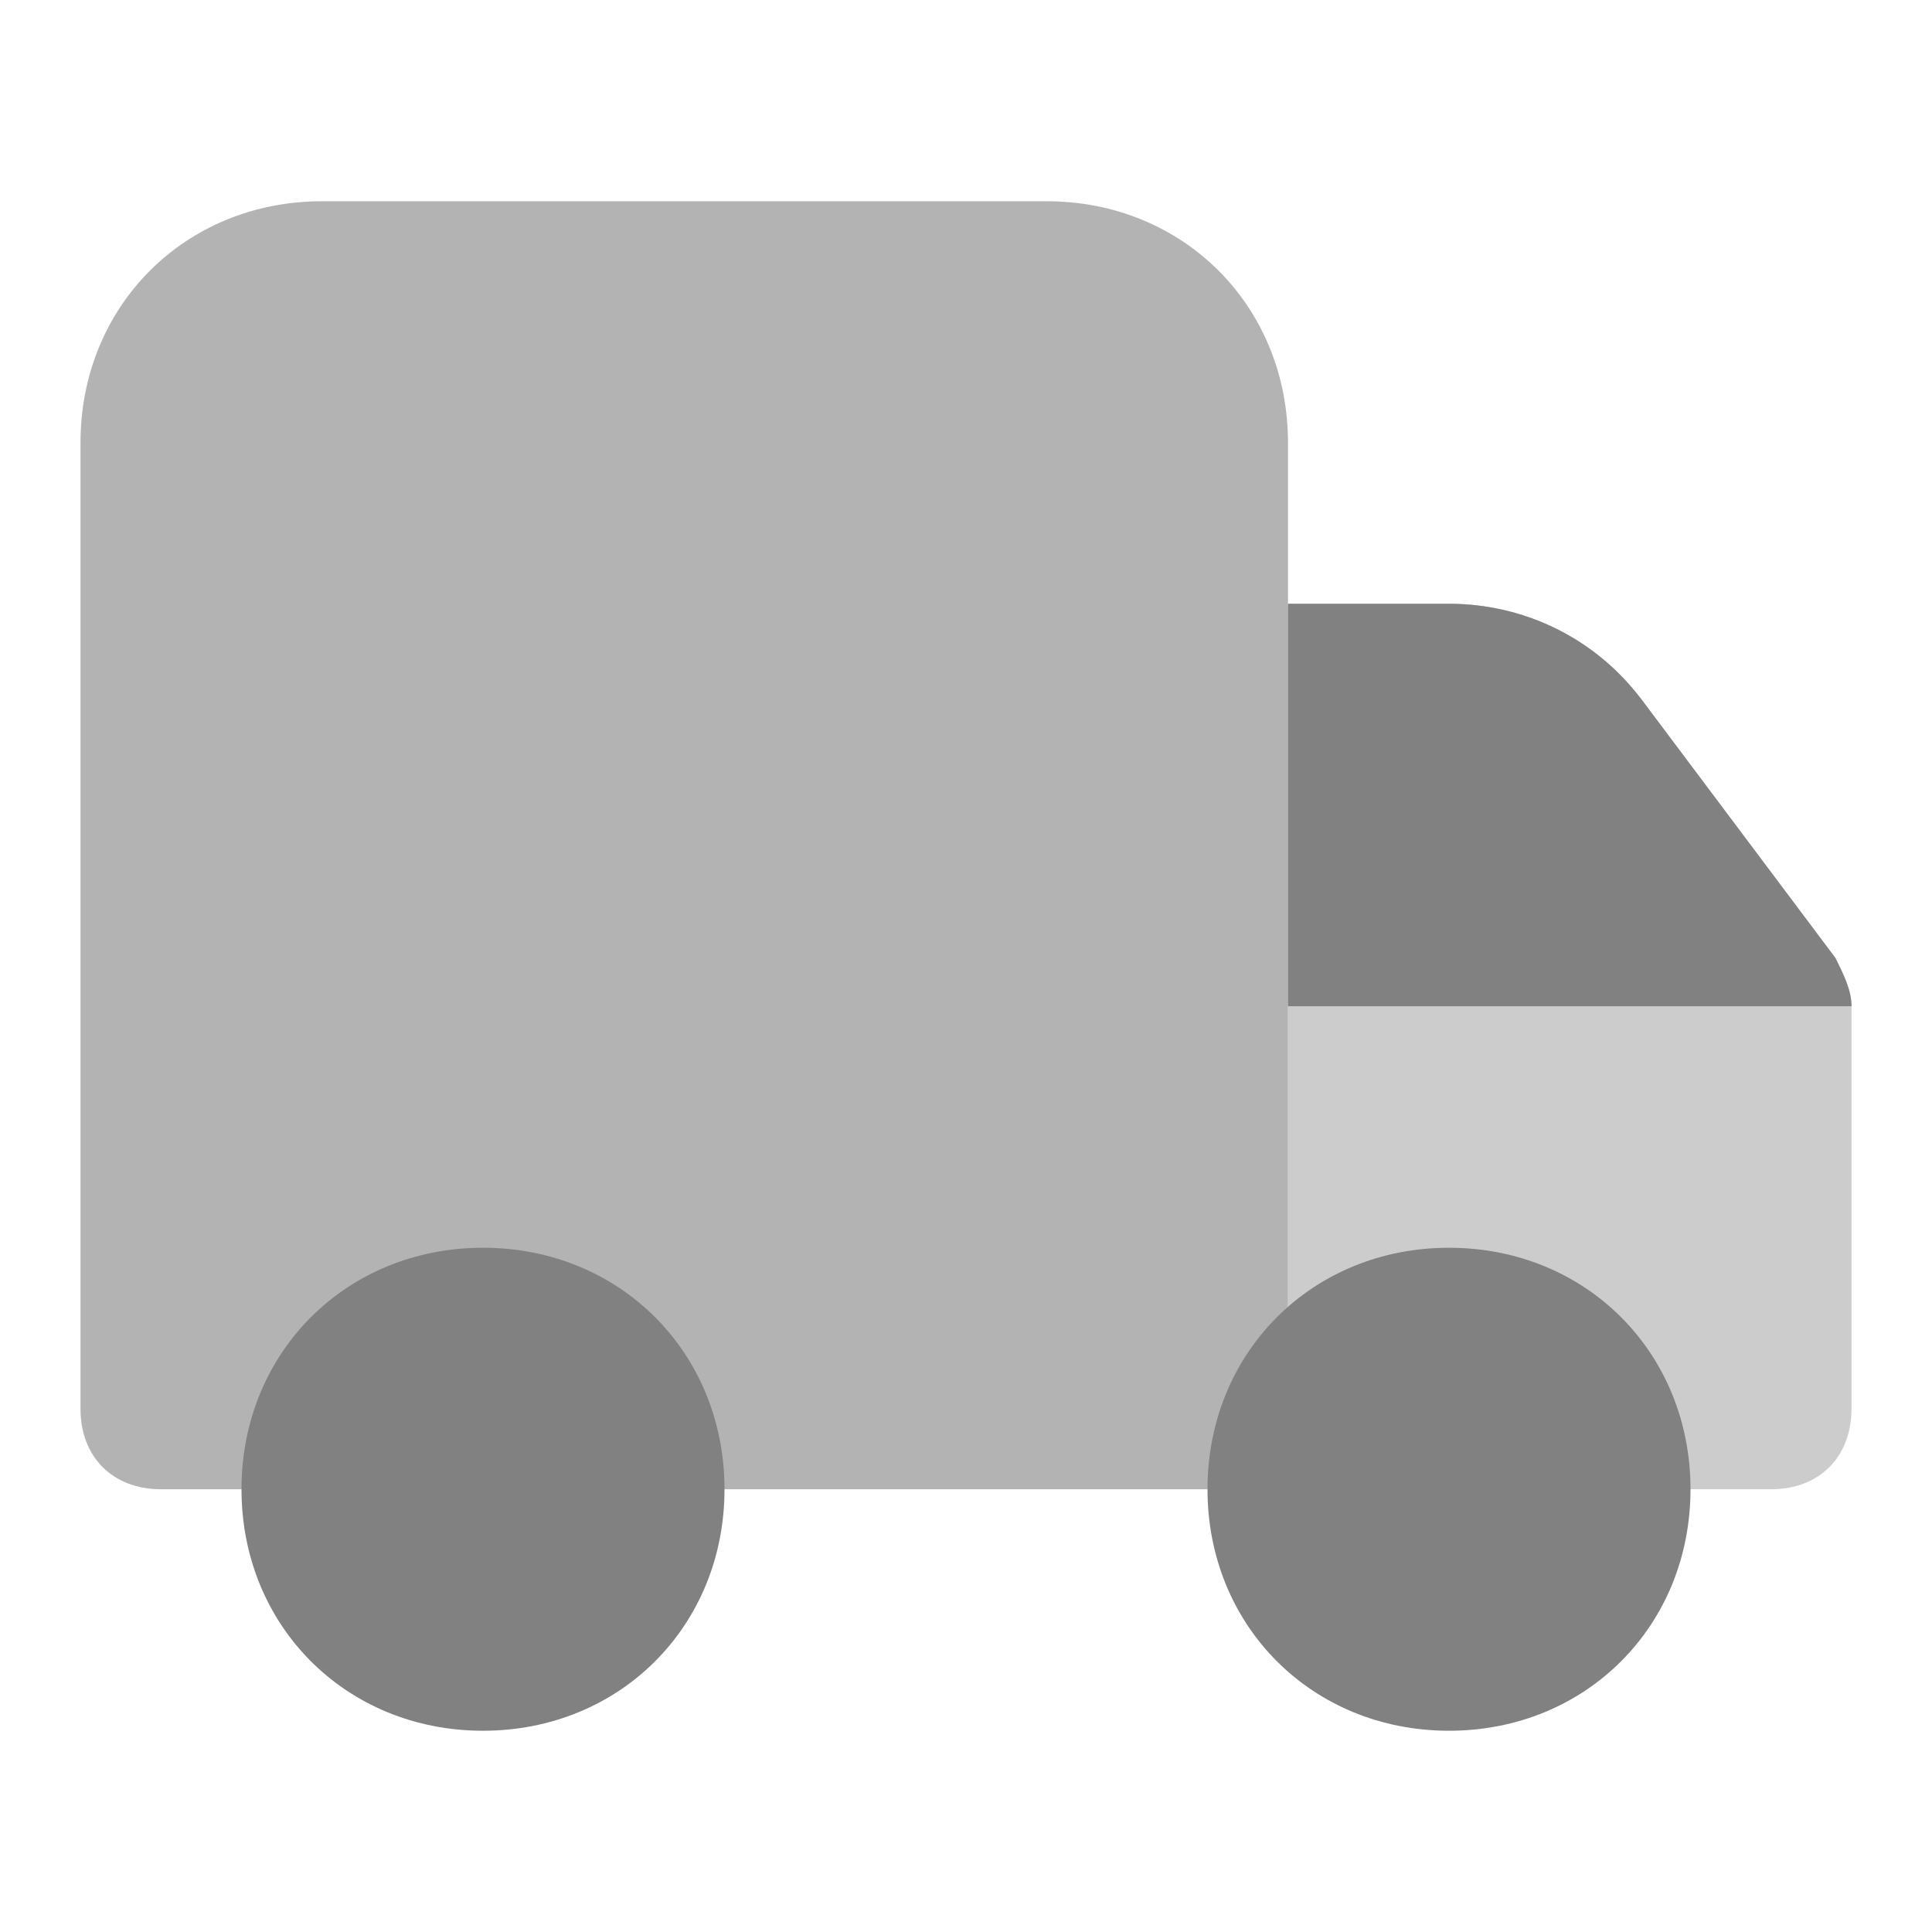 <svg xmlns="http://www.w3.org/2000/svg" width="24" height="24" fill="none" viewBox="0 0 24 24">
  <path fill="#CCC" d="M22.8 11.9l-2.4-3.2c-.6-.8-1.5-1.2-2.4-1.2h-2v10c0 .6-.4 1-1 1h7c.6 0 1-.4 1-1v-5c0-.2-.1-.4-.2-.6z"/>
  <path fill="#B3B3B3" d="M15 18.5H2c-.6 0-1-.4-1-1v-12c0-1.7 1.3-3 3-3h9c1.7 0 3 1.3 3 3v12c0 .6-.4 1-1 1z"/>
  <path fill="#818181" d="M16 12.5h7c0-.2-.1-.4-.2-.6l-2.4-3.2c-.6-.8-1.5-1.2-2.4-1.2h-2v5zm-10 9c-1.7 0-3-1.3-3-3s1.3-3 3-3 3 1.3 3 3-1.3 3-3 3zm12 0c-1.7 0-3-1.3-3-3s1.3-3 3-3 3 1.3 3 3-1.3 3-3 3z"/>
</svg>
